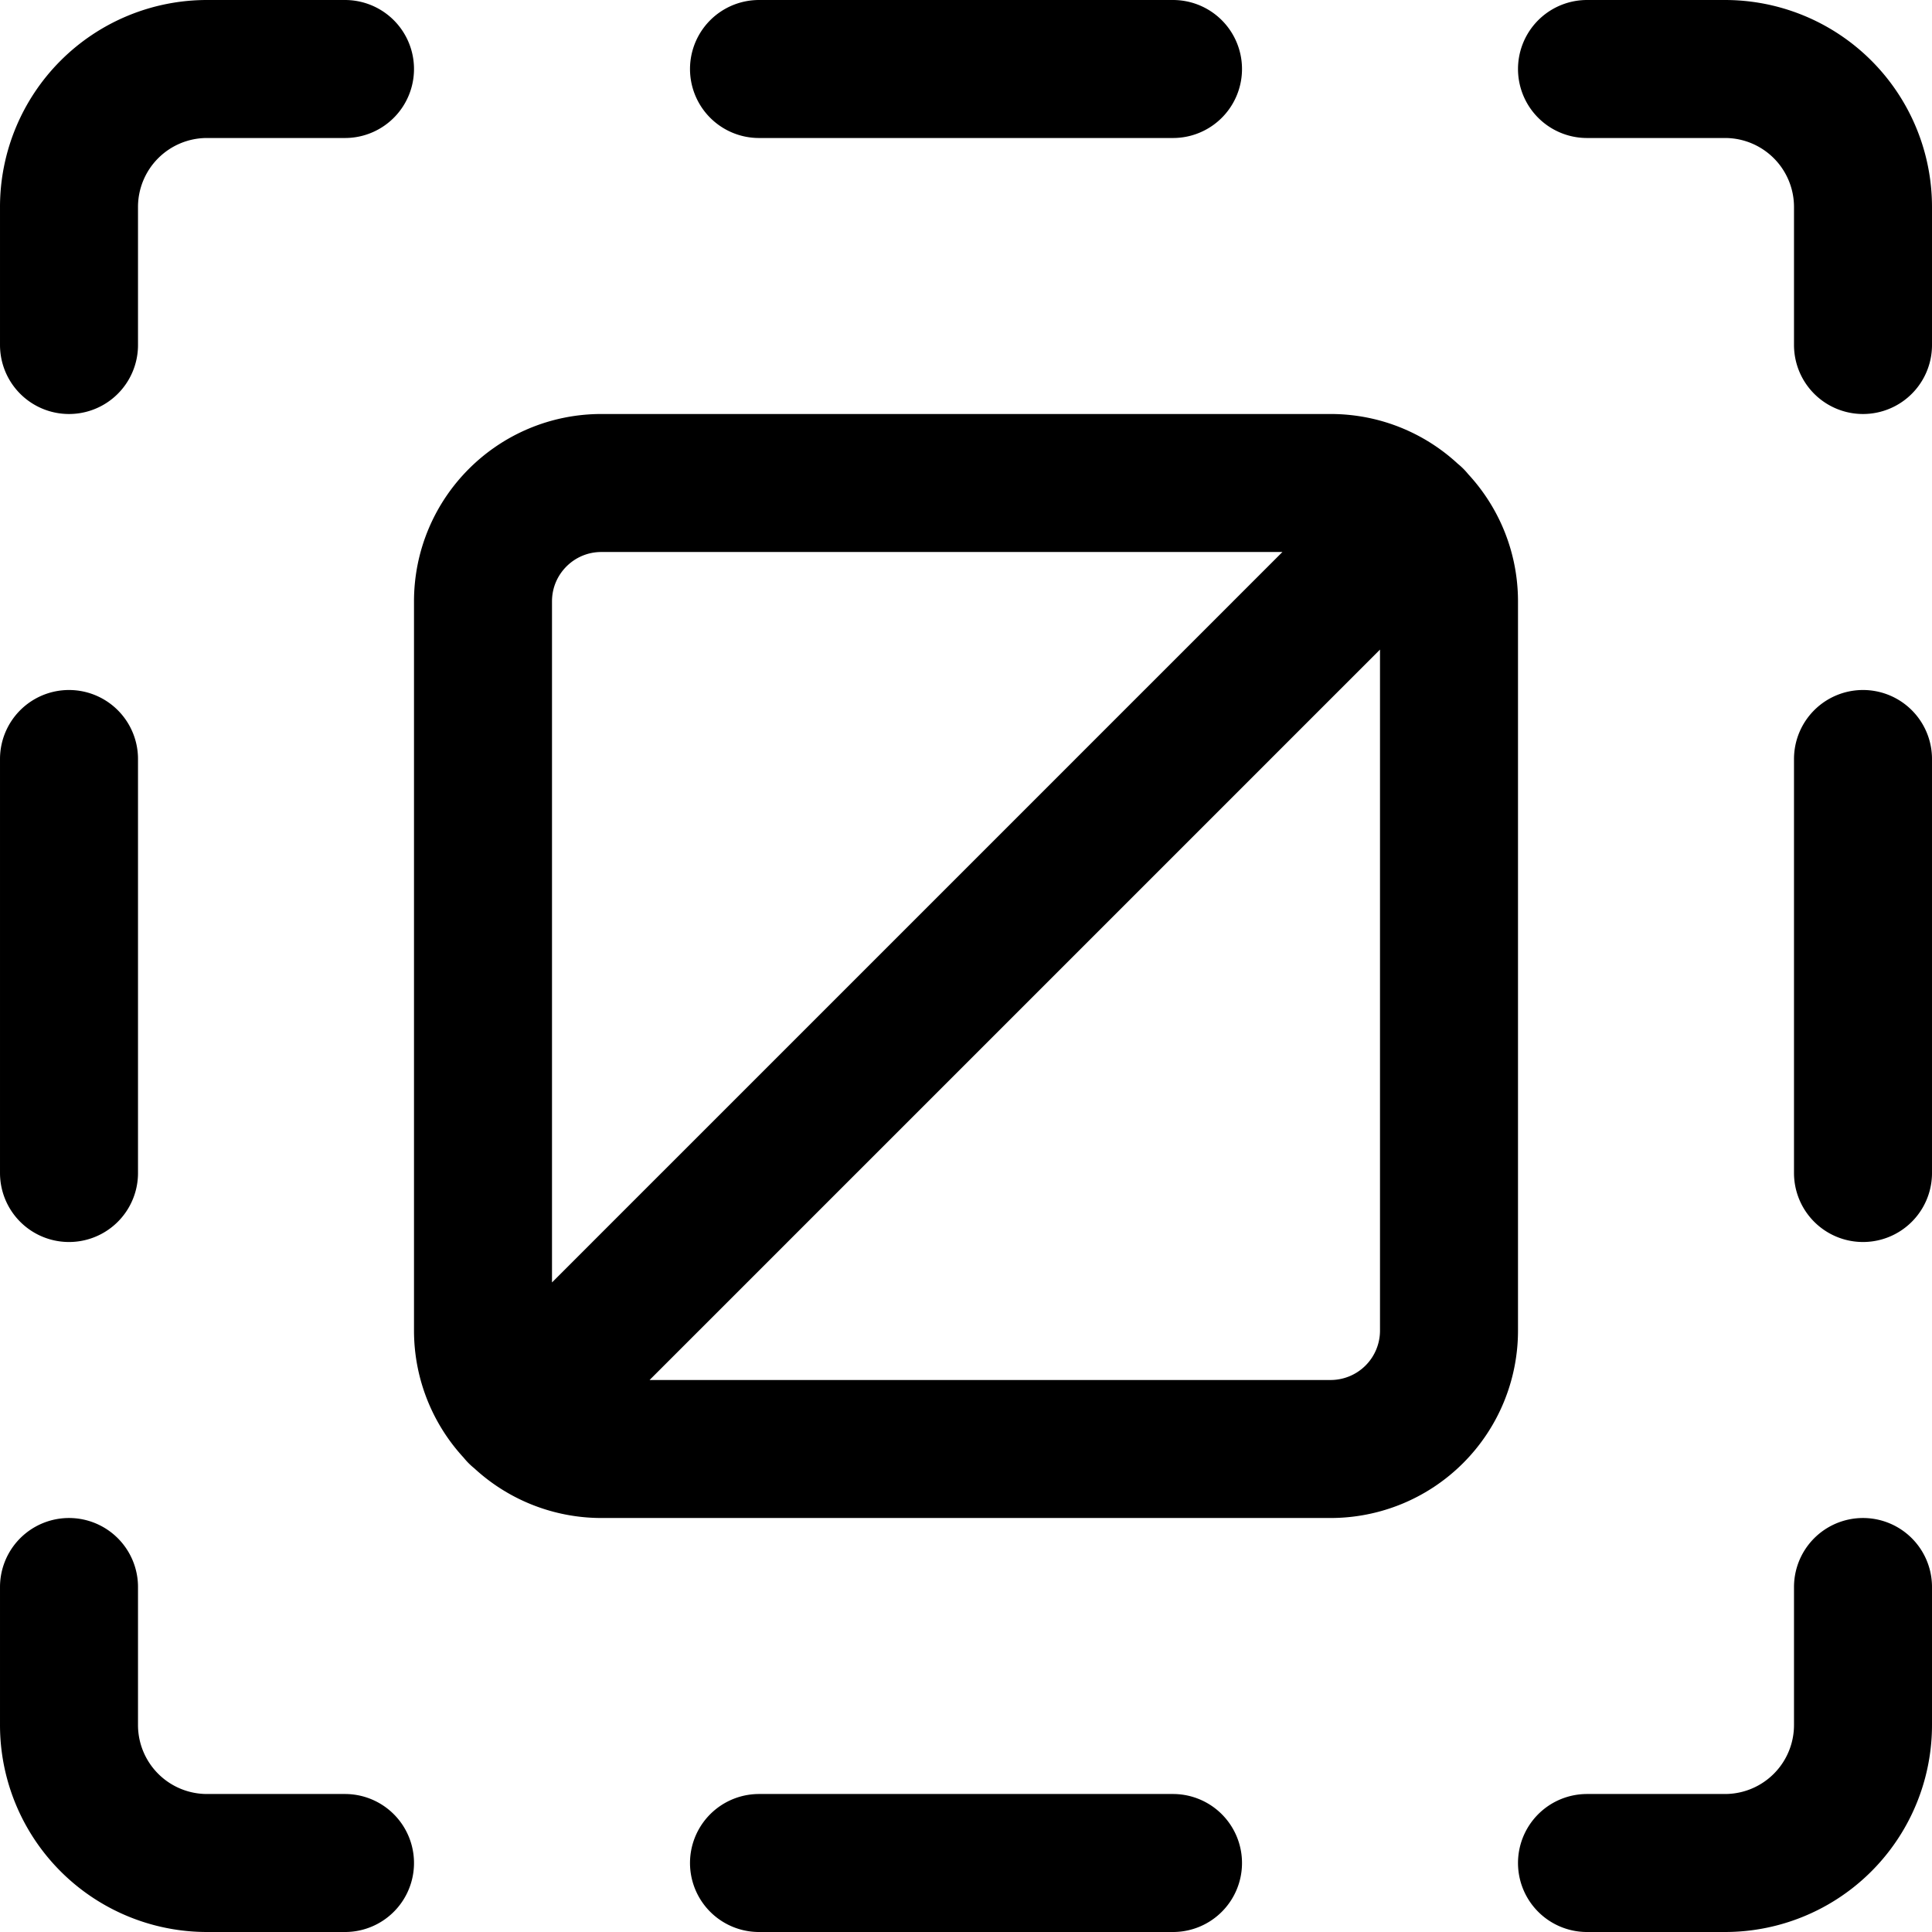 <svg focusable="false" xmlns="http://www.w3.org/2000/svg" fill="none" role="img" aria-label="Icon" viewBox="0 0 14 14">
  <path d="M3.5 4.358c0-.474.384-.858.858-.858h5.284c.474 0 .858.384.858.858v5.284a.858.858 0 0 1-.858.858H4.358a.858.858 0 0 1-.858-.858zm.25 5.892 6.5-6.5M5.5.5h3m-3 13h3m-8-8v3m0 3v1a1 1 0 0 0 1 1h1m9 0h1a1 1 0 0 0 1-1v-1m0-9v-1a1 1 0 0 0-1-1h-1m-11 2v-1a1 1 0 0 1 1-1h1m11 5v3" stroke="currentColor" stroke-linecap="round" stroke-linejoin="round"/>
</svg>
